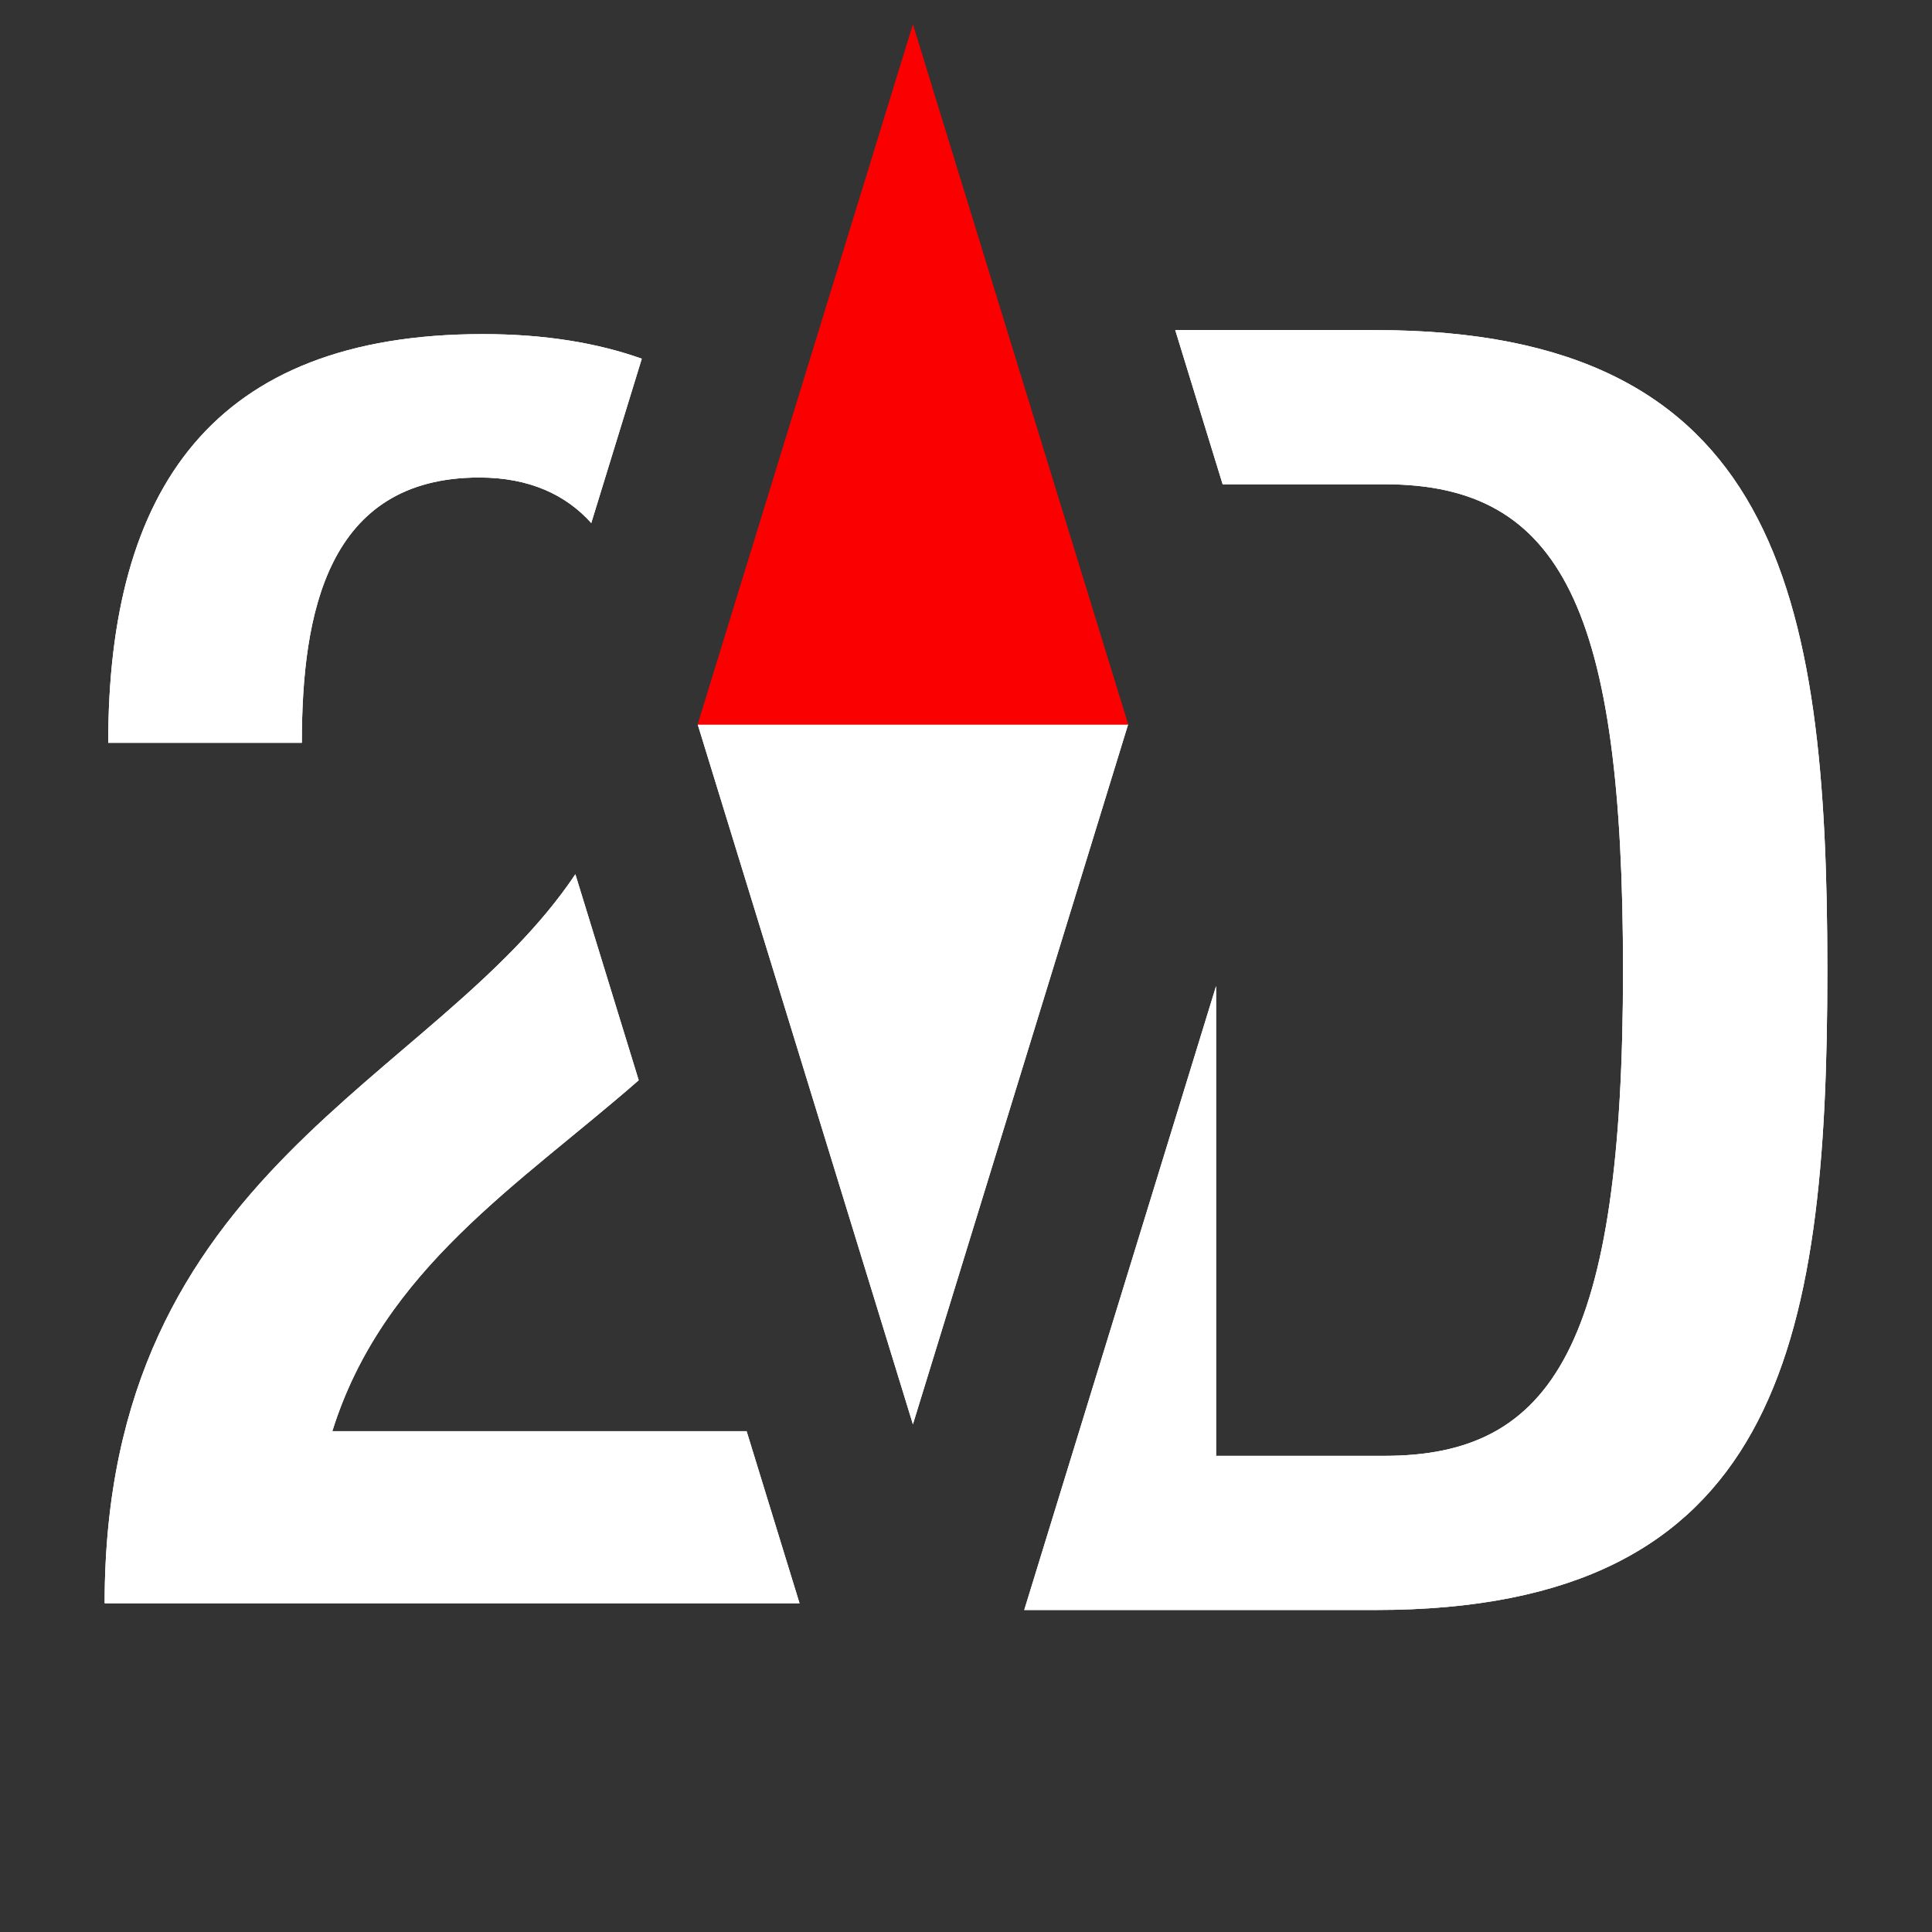 <?xml version="1.0" encoding="iso-8859-1"?>
<!-- Generator: Adobe Illustrator 17.1.0, SVG Export Plug-In . SVG Version: 6.00 Build 0)  -->
<!DOCTYPE svg PUBLIC "-//W3C//DTD SVG 1.1//EN" "http://www.w3.org/Graphics/SVG/1.1/DTD/svg11.dtd">
<svg version="1.1" xmlns="http://www.w3.org/2000/svg" xmlns:xlink="http://www.w3.org/1999/xlink" x="0px" y="0px" width="120px"
	 height="120px" viewBox="0 0 120 120" enable-background="new 0 0 120 120" xml:space="preserve">
<rect x="0" y="0" width="120" height="120" fill="#333333" stroke="none"/>
<g id="Layer_4" display="none">
	<circle display="inline" opacity="0.5" fill="#DF1F26" cx="60" cy="60" r="60"/>
	<rect x="6.5" y="6.5" display="inline" opacity="0.5" fill="#3B4FA1" width="107" height="107"/>
</g>
<g id="normal">
	<g>
		<polygon fill="#FFFFFF" points="56.703,88.465 70.067,45 43.338,45 56.703,88.465 		"/>
		<polygon fill="#FA0000" points="56.703,1.535 70.067,45 43.338,45 56.703,1.535 		"/>
	</g>
	<polygon display="none" fill="#FA0000" points="56.703,1.535 43.338,45 56.703,88.465 70.067,45 	"/>
	<g>
		<path fill="#FFFFFF" d="M46.373,88.894H20.641c3.143-10.068,11.636-15.332,19.03-21.797l-3.934-12.794
			C27.034,67.305,6.5,72.552,6.5,99.58h43.159L46.373,88.894z"/>
		<path fill="#FFFFFF" d="M29.771,29.659c3.107,0,5.381,1.073,6.953,2.827l3.138-10.206c-2.759-0.981-6.027-1.528-9.869-1.528
			c-16.811,0-23.271,9.688-23.271,25.385h12.026C18.748,38.12,20.308,29.659,29.771,29.659z"/>
		<path fill="#FFFFFF" d="M85.444,20.503H72.997l2.944,9.576H86c11.022,0,14.809,7.794,14.809,30.173
			c0,23.271-4.342,30.173-14.809,30.173H75.533V61.248L63.618,100h21.826c24.94,0,28.056-16.255,28.056-39.749
			C113.5,36.761,110.384,20.503,85.444,20.503z"/>
	</g>
</g>
<g id="active">
	<g>
		<polygon fill="#FFFFFF" points="56.703,88.465 70.067,45 43.338,45 56.703,88.465 		"/>
		<polygon fill="#FA0000" points="56.703,1.535 70.067,45 43.338,45 56.703,1.535 		"/>
	</g>
	<polygon display="none" fill="#FA0000" points="56.703,1.535 43.338,45 56.703,88.465 70.067,45 	"/>
	<g>
		<path fill="#FFFFFF" d="M46.373,88.894H20.641c3.143-10.068,11.636-15.332,19.03-21.797l-3.934-12.794
			C27.034,67.305,6.5,72.552,6.5,99.58h43.159L46.373,88.894z"/>
		<path fill="#FFFFFF" d="M29.771,29.659c3.107,0,5.381,1.073,6.953,2.827l3.138-10.206c-2.759-0.981-6.027-1.528-9.869-1.528
			c-16.811,0-23.271,9.688-23.271,25.385h12.026C18.748,38.12,20.308,29.659,29.771,29.659z"/>
		<path fill="#FFFFFF" d="M85.444,20.503H72.997l2.944,9.576H86c11.022,0,14.809,7.794,14.809,30.173
			c0,23.271-4.342,30.173-14.809,30.173H75.533V61.248L63.618,100h21.826c24.94,0,28.056-16.255,28.056-39.749
			C113.5,36.761,110.384,20.503,85.444,20.503z"/>
	</g>
</g>
<g id="disabled" opacity="0.2">
	<g>
		<polygon fill="#FFFFFF" points="56.703,88.465 70.067,45 43.338,45 56.703,88.465 		"/>
		<polygon fill="#FA0000" points="56.703,1.535 70.067,45 43.338,45 56.703,1.535 		"/>
	</g>
	<polygon display="none" fill="#FA0000" points="56.703,1.535 43.338,45 56.703,88.465 70.067,45 	"/>
	<g>
		<path fill="#FFFFFF" d="M46.373,88.894H20.641c3.143-10.068,11.636-15.332,19.03-21.797l-3.934-12.794
			C27.034,67.305,6.5,72.552,6.5,99.58h43.159L46.373,88.894z"/>
		<path fill="#FFFFFF" d="M29.771,29.659c3.107,0,5.381,1.073,6.953,2.827l3.138-10.206c-2.759-0.981-6.027-1.528-9.869-1.528
			c-16.811,0-23.271,9.688-23.271,25.385h12.026C18.748,38.12,20.308,29.659,29.771,29.659z"/>
		<path fill="#FFFFFF" d="M85.444,20.503H72.997l2.944,9.576H86c11.022,0,14.809,7.794,14.809,30.173
			c0,23.271-4.342,30.173-14.809,30.173H75.533V61.248L63.618,100h21.826c24.94,0,28.056-16.255,28.056-39.749
			C113.5,36.761,110.384,20.503,85.444,20.503z"/>
	</g>
</g>
</svg>
